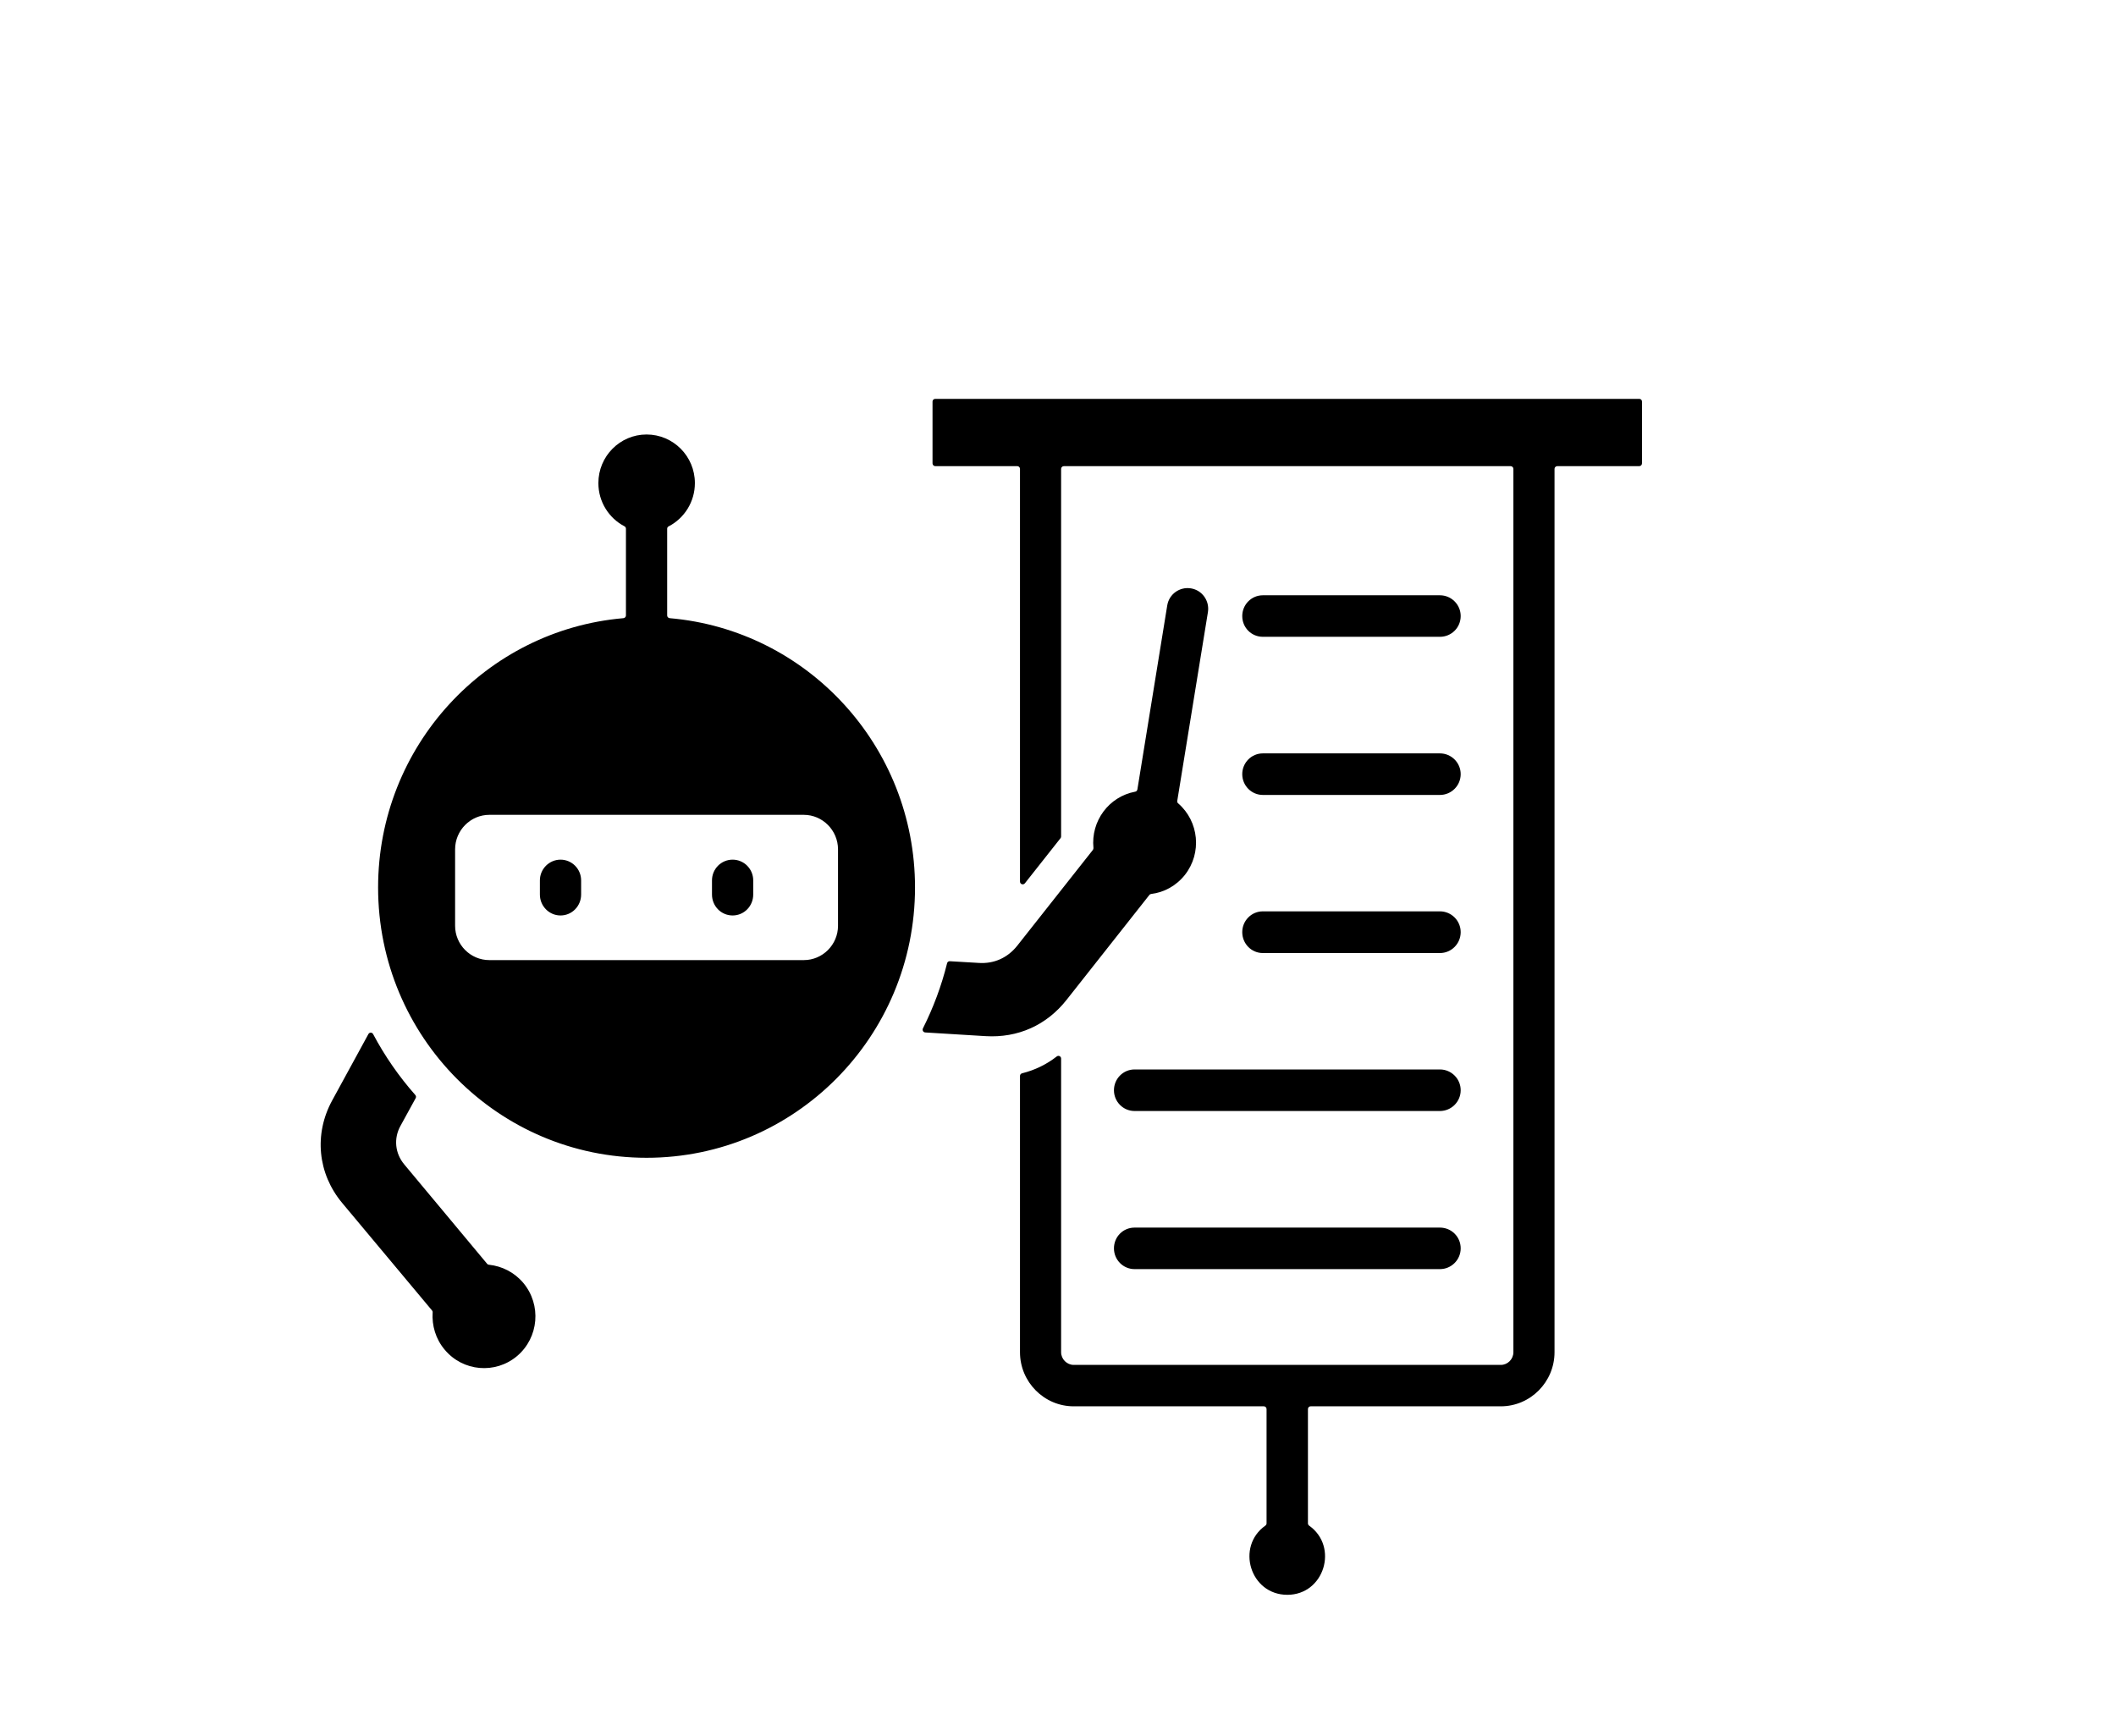 <svg xmlns="http://www.w3.org/2000/svg" xmlns:xlink="http://www.w3.org/1999/xlink" width="78" zoomAndPan="magnify" viewBox="0 0 58.5 48" height="64" preserveAspectRatio="xMidYMid meet" version="1.2"><defs><clipPath id="f754c100d7"><path d="M 8.672 11.027 L 45.406 11.027 L 45.406 44.09 L 8.672 44.09 Z M 8.672 11.027 "/></clipPath></defs><g id="f4521a2373"><g clip-rule="nonzero" clip-path="url(#f754c100d7)"><path style=" stroke:none;fill-rule:evenodd;fill:#000000;fill-opacity:1;" d="M 17.875 32.008 C 21.973 32.008 25.297 28.664 25.297 24.535 C 25.297 20.625 22.316 17.418 18.516 17.09 C 18.477 17.086 18.445 17.055 18.445 17.016 L 18.445 14.617 C 18.445 14.59 18.461 14.562 18.488 14.551 C 18.918 14.328 19.211 13.875 19.211 13.355 C 19.211 12.613 18.613 12.012 17.875 12.012 C 17.141 12.012 16.543 12.613 16.543 13.355 C 16.543 13.875 16.836 14.328 17.266 14.551 C 17.289 14.562 17.305 14.59 17.305 14.617 L 17.305 17.016 C 17.305 17.055 17.273 17.086 17.234 17.09 C 13.438 17.418 10.453 20.625 10.453 24.535 C 10.453 28.664 13.777 32.008 17.875 32.008 Z M 39.809 33.938 L 31.367 33.938 C 31.051 33.938 30.797 34.191 30.797 34.512 C 30.797 34.828 31.051 35.086 31.367 35.086 L 39.809 35.086 C 40.125 35.086 40.383 34.828 40.383 34.512 C 40.383 34.191 40.125 33.938 39.809 33.938 Z M 39.809 29.566 L 31.367 29.566 C 31.051 29.566 30.797 29.824 30.797 30.141 C 30.797 30.457 31.051 30.715 31.367 30.715 L 39.809 30.715 C 40.125 30.715 40.383 30.457 40.383 30.141 C 40.383 29.824 40.125 29.566 39.809 29.566 Z M 39.809 25.195 L 34.914 25.195 C 34.598 25.195 34.344 25.453 34.344 25.77 C 34.344 26.09 34.598 26.348 34.914 26.348 L 39.809 26.348 C 40.125 26.348 40.383 26.09 40.383 25.77 C 40.383 25.453 40.125 25.195 39.809 25.195 Z M 39.809 20.828 L 34.914 20.828 C 34.598 20.828 34.344 21.086 34.344 21.402 C 34.344 21.719 34.598 21.977 34.914 21.977 L 39.809 21.977 C 40.125 21.977 40.383 21.719 40.383 21.402 C 40.383 21.086 40.125 20.828 39.809 20.828 Z M 34.914 16.457 C 34.598 16.457 34.344 16.715 34.344 17.031 C 34.344 17.352 34.598 17.605 34.914 17.605 L 39.809 17.605 C 40.125 17.605 40.383 17.352 40.383 17.031 C 40.383 16.715 40.125 16.457 39.809 16.457 Z M 28.199 12.961 C 28.199 12.922 28.164 12.887 28.125 12.887 L 25.855 12.887 C 25.816 12.887 25.781 12.852 25.781 12.809 L 25.781 11.102 C 25.781 11.059 25.816 11.027 25.855 11.027 L 45.32 11.027 C 45.363 11.027 45.395 11.059 45.395 11.102 L 45.395 12.809 C 45.395 12.852 45.363 12.887 45.32 12.887 L 43.055 12.887 C 43.012 12.887 42.977 12.922 42.977 12.961 L 42.977 37.383 C 42.977 38.207 42.309 38.879 41.492 38.879 L 36.234 38.879 C 36.191 38.879 36.16 38.914 36.16 38.957 L 36.16 42.113 C 36.16 42.141 36.172 42.16 36.191 42.176 C 37.016 42.758 36.613 44.09 35.59 44.09 C 34.562 44.09 34.16 42.758 34.984 42.176 C 35.004 42.16 35.016 42.141 35.016 42.113 L 35.016 38.957 C 35.016 38.914 34.984 38.879 34.941 38.879 L 29.684 38.879 C 28.867 38.879 28.199 38.207 28.199 37.383 L 28.199 29.746 C 28.199 29.711 28.223 29.68 28.258 29.672 C 28.605 29.586 28.93 29.43 29.215 29.207 C 29.266 29.168 29.336 29.203 29.336 29.266 L 29.336 37.383 C 29.336 37.574 29.496 37.734 29.684 37.734 L 41.492 37.734 C 41.684 37.734 41.84 37.574 41.84 37.383 L 41.84 12.961 C 41.84 12.922 41.805 12.887 41.762 12.887 L 29.414 12.887 C 29.371 12.887 29.336 12.922 29.336 12.961 L 29.336 23.125 C 29.336 23.141 29.332 23.156 29.32 23.172 L 28.336 24.418 C 28.289 24.477 28.199 24.445 28.199 24.371 Z M 26.184 26.629 C 26.027 27.262 25.801 27.863 25.516 28.43 C 25.492 28.48 25.523 28.539 25.578 28.543 L 27.246 28.645 C 28.141 28.699 28.934 28.344 29.488 27.641 L 31.773 24.746 C 31.785 24.727 31.805 24.719 31.824 24.715 C 32.18 24.672 32.516 24.492 32.758 24.188 C 33.234 23.582 33.148 22.711 32.574 22.211 C 32.551 22.195 32.543 22.168 32.547 22.141 L 33.395 16.922 C 33.445 16.609 33.234 16.316 32.926 16.266 C 32.613 16.215 32.32 16.426 32.27 16.738 L 31.445 21.824 C 31.438 21.859 31.414 21.883 31.383 21.887 C 30.656 22.023 30.156 22.699 30.23 23.441 C 30.23 23.461 30.227 23.48 30.215 23.496 L 28.121 26.148 C 27.855 26.48 27.484 26.648 27.062 26.621 L 26.262 26.574 C 26.227 26.57 26.191 26.594 26.184 26.629 Z M 19.684 24.73 L 19.684 24.34 C 19.684 24.023 19.938 23.766 20.254 23.766 C 20.57 23.766 20.824 24.023 20.824 24.34 L 20.824 24.73 C 20.824 25.051 20.57 25.309 20.254 25.309 C 19.938 25.309 19.684 25.051 19.684 24.73 Z M 14.926 24.73 L 14.926 24.34 C 14.926 24.023 15.184 23.766 15.496 23.766 C 15.812 23.766 16.066 24.023 16.066 24.34 L 16.066 24.73 C 16.066 25.051 15.812 25.309 15.496 25.309 C 15.184 25.309 14.926 25.051 14.926 24.73 Z M 11.48 30.27 C 11.504 30.297 11.508 30.328 11.492 30.359 L 11.07 31.129 C 10.879 31.477 10.922 31.887 11.176 32.191 L 13.469 34.941 C 13.484 34.957 13.5 34.965 13.52 34.965 C 13.879 35.004 14.219 35.172 14.469 35.469 C 14.973 36.074 14.898 36.977 14.297 37.488 C 13.695 37.996 12.797 37.918 12.293 37.312 C 12.043 37.016 11.938 36.645 11.961 36.285 C 11.965 36.266 11.957 36.246 11.945 36.23 L 9.461 33.258 C 8.781 32.445 8.676 31.352 9.184 30.422 L 10.184 28.59 C 10.211 28.535 10.289 28.535 10.316 28.59 C 10.637 29.195 11.031 29.762 11.48 30.27 Z M 22.223 26.543 L 13.527 26.543 C 13.008 26.543 12.582 26.117 12.582 25.594 L 12.582 23.48 C 12.582 22.957 13.008 22.527 13.527 22.527 L 22.223 22.527 C 22.742 22.527 23.168 22.957 23.168 23.48 L 23.168 25.594 C 23.168 26.117 22.742 26.543 22.223 26.543 Z M 22.223 26.543 "/></g></g></svg>